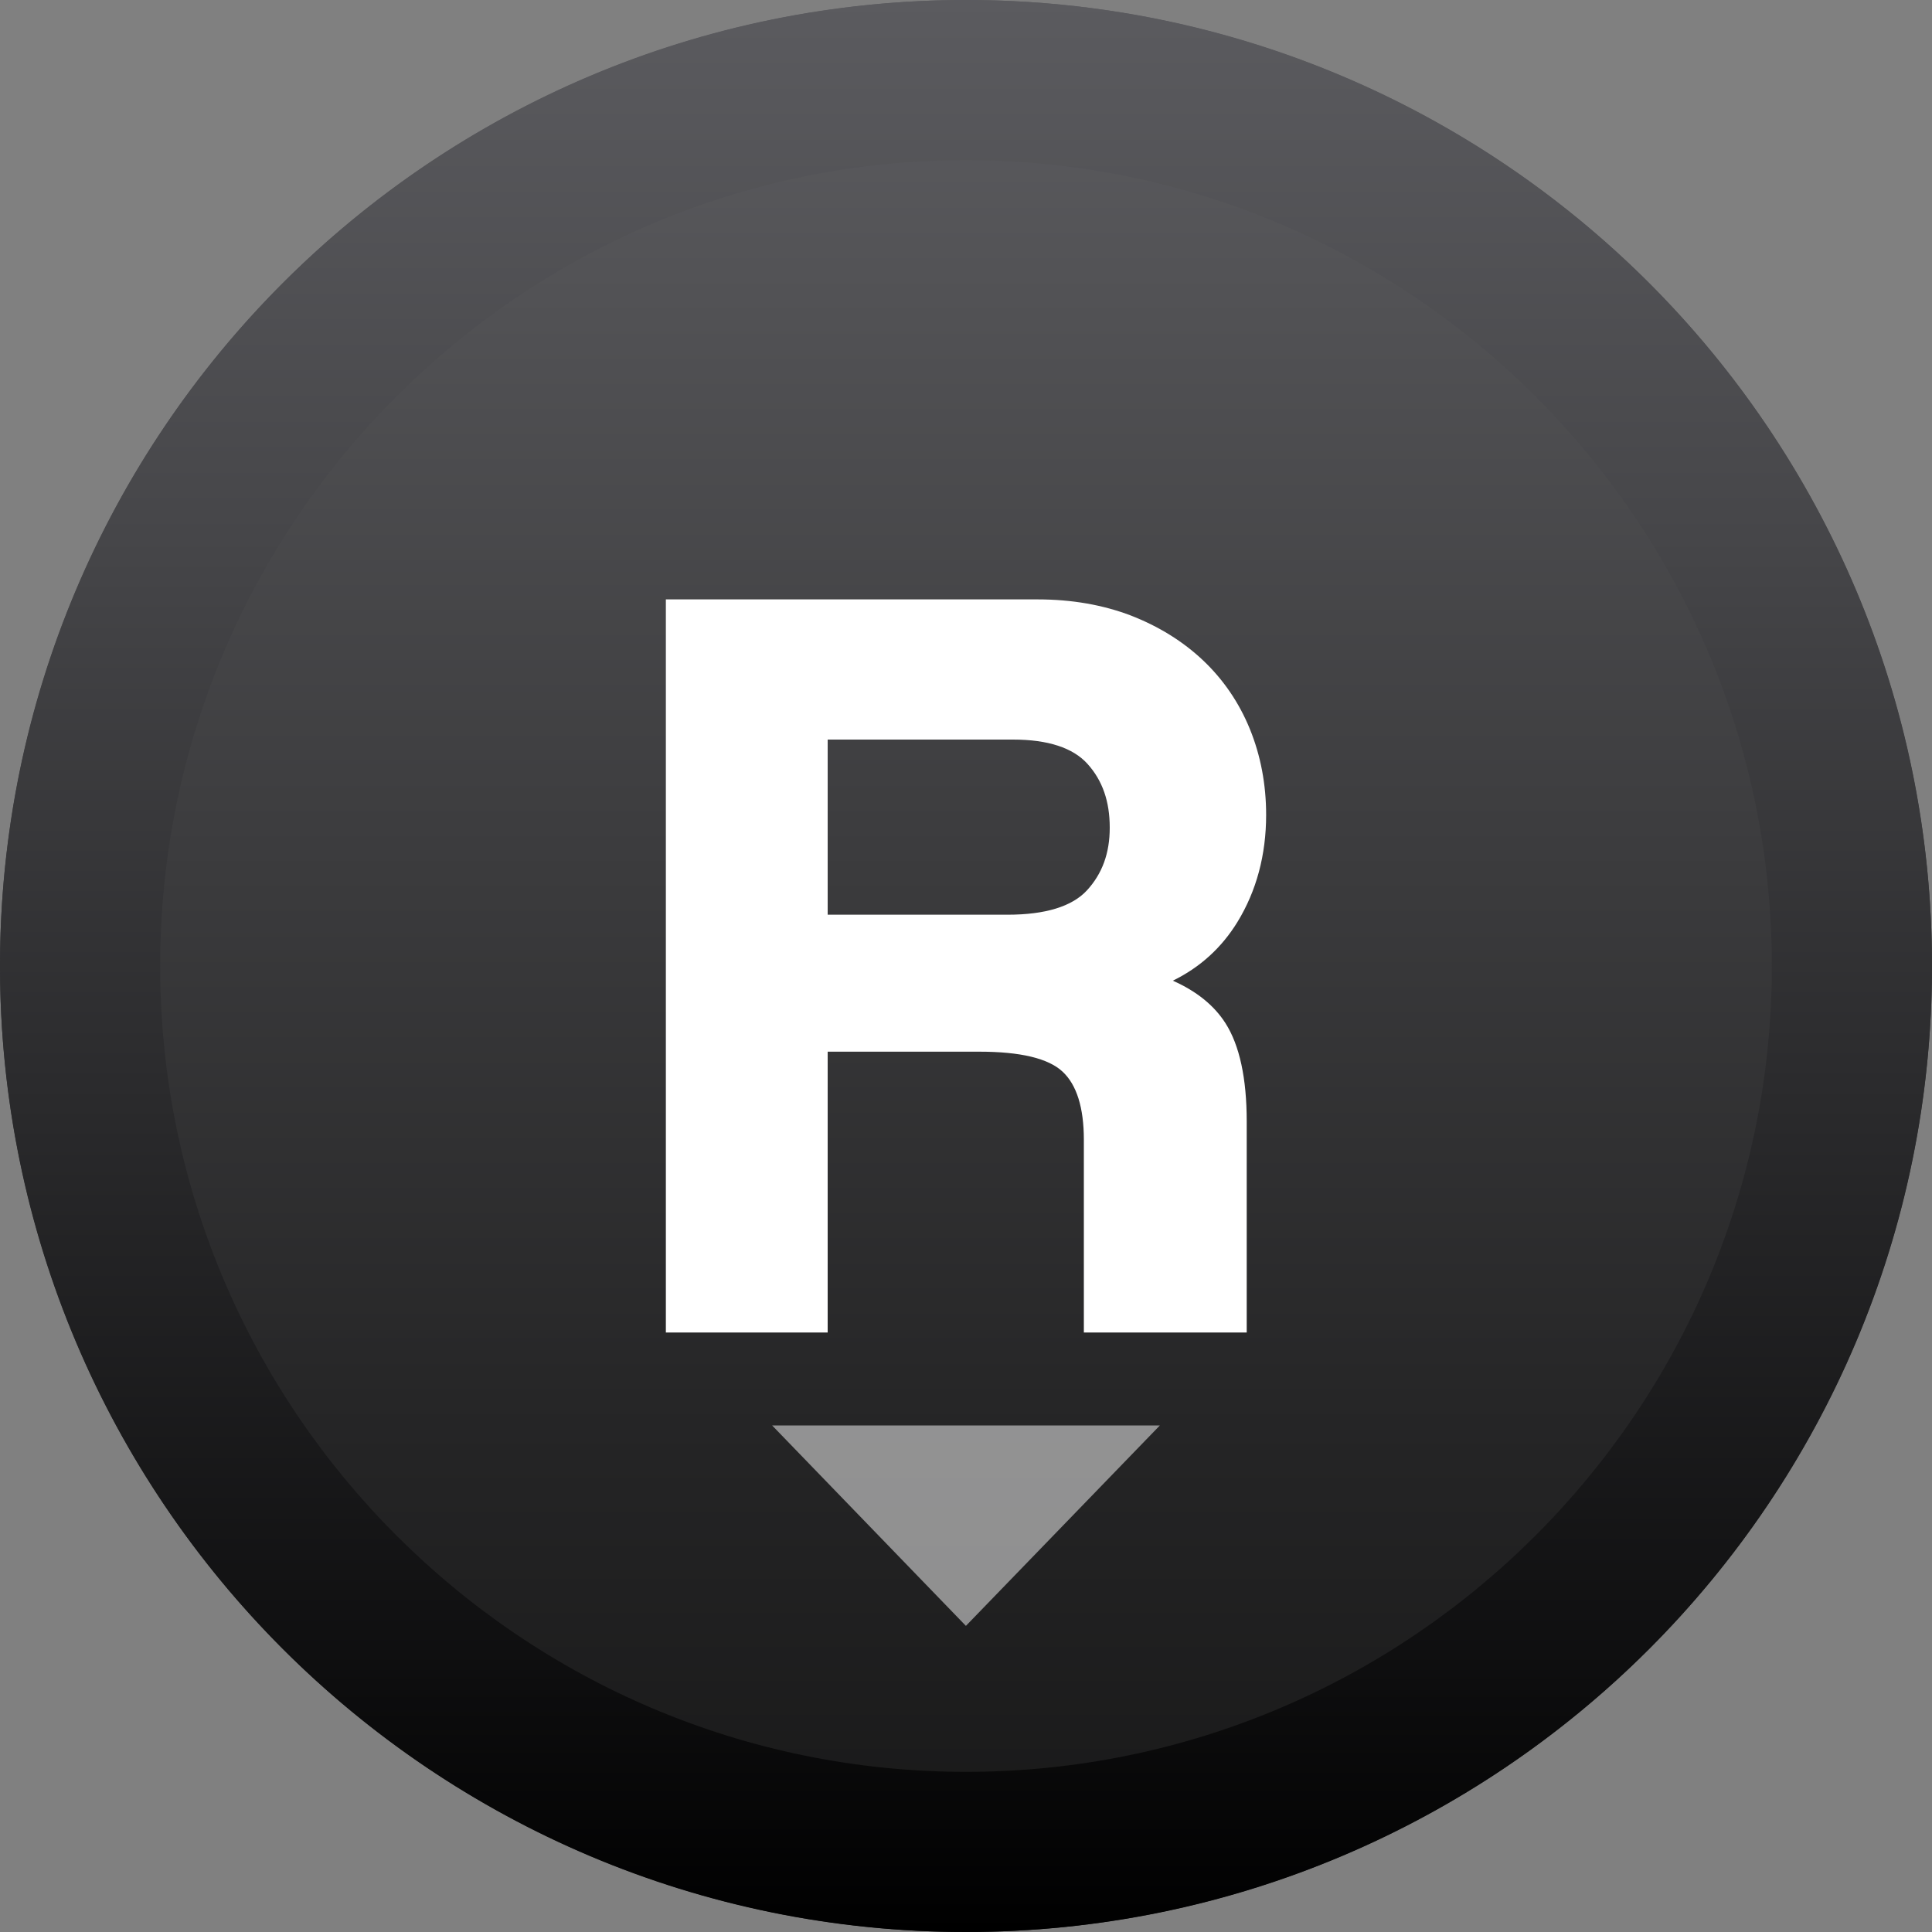 <?xml version="1.0" encoding="UTF-8" standalone="no"?>
<svg
   xmlns:dc="http://purl.org/dc/elements/1.1/"
   xmlns:cc="http://creativecommons.org/ns#"
   xmlns:rdf="http://www.w3.org/1999/02/22-rdf-syntax-ns#"
   xmlns:svg="http://www.w3.org/2000/svg"
   xmlns="http://www.w3.org/2000/svg"
   xmlns:sodipodi="http://sodipodi.sourceforge.net/DTD/sodipodi-0.dtd"
   xmlns:inkscape="http://www.inkscape.org/namespaces/inkscape"
   version="1.1"
   id="Capa_1"
   x="0px"
   y="0px"
   width="20px"
   height="20px"
   viewBox="0 0 20 20"
   enable-background="new 0 0 20 20"
   xml:space="preserve"
   sodipodi:docname="playstation-button-rs-down.svg"
   inkscape:version="1.0.2 (e86c870879, 2021-01-15)"><rect x="0" y="0" width="20" height="20" fill="#808080" stroke="none"/><defs
   id="defs45" /><sodipodi:namedview
   pagecolor="#ffffff"
   bordercolor="#666666"
   borderopacity="1"
   objecttolerance="10"
   gridtolerance="10"
   guidetolerance="10"
   inkscape:pageopacity="0"
   inkscape:pageshadow="2"
   inkscape:window-width="1920"
   inkscape:window-height="1026"
   id="namedview43"
   showgrid="false"
   inkscape:zoom="30.122749"
   inkscape:cx="5.7068545"
   inkscape:cy="10.214347"
   inkscape:window-x="1050"
   inkscape:window-y="31"
   inkscape:window-maximized="1"
   inkscape:current-layer="g38"
   inkscape:document-rotation="0" />
<g
   id="g40">
	<g
   id="g24">
		
			<linearGradient
   id="SVGID_1_"
   gradientUnits="userSpaceOnUse"
   x1="90.372"
   y1="442.356"
   x2="110.372"
   y2="442.356"
   gradientTransform="matrix(0 1 -1 0 452.356 -89.644)">
			<stop
   offset="0"
   style="stop-color:#5B5B5F"
   id="stop2" />
			<stop
   offset="0.104"
   style="stop-color:#535356"
   id="stop4" />
			<stop
   offset="0.702"
   style="stop-color:#252526"
   id="stop6" />
			<stop
   offset="1"
   style="stop-color:#141414"
   id="stop8" />
		</linearGradient>
		<circle
   fill="url(#SVGID_1_)"
   cx="10"
   cy="10"
   r="10"
   id="circle11" />
		<linearGradient
   id="SVGID_2_"
   gradientUnits="userSpaceOnUse"
   x1="10"
   y1="0"
   x2="10"
   y2="20">
			<stop
   offset="0"
   style="stop-color:#5B5B5F"
   id="stop13" />
			<stop
   offset="0.278"
   style="stop-color:#464649"
   id="stop15" />
			<stop
   offset="0.854"
   style="stop-color:#0F0F10"
   id="stop17" />
			<stop
   offset="1"
   style="stop-color:#000000"
   id="stop19" />
		</linearGradient>
		<path
   fill="url(#SVGID_2_)"
   d="M10,1.658c4.6,0,8.342,3.742,8.342,8.342c0,4.6-3.743,8.342-8.342,8.342S1.658,14.6,1.658,10    C1.658,5.4,5.4,1.658,10,1.658 M10,0C4.477,0,0,4.477,0,10c0,5.522,4.477,10,10,10c5.522,0,10-4.478,10-10S15.522,0,10,0L10,0z"
   id="path22" />
	</g>
	<g
   id="g38">
		<g
   id="g30"
   transform="translate(2.845,0.005)">
			<path
   fill="#ffffff"
   d="M 8.457,13.707 V 11.795 C 8.457,11.438 8.375,11.182 8.211,11.029 8.047,10.876 7.742,10.8 7.295,10.8 H 5.64 v 2.907 H 4.13 V 6.283 h 3.768 c 0.342,0 0.654,0.054 0.933,0.162 0.28,0.108 0.52,0.257 0.722,0.447 0.201,0.19 0.355,0.417 0.463,0.682 0.108,0.264 0.163,0.549 0.163,0.855 0,0.402 -0.095,0.758 -0.286,1.067 -0.19,0.31 -0.464,0.527 -0.822,0.654 0.328,0.104 0.561,0.265 0.699,0.481 0.138,0.216 0.207,0.541 0.207,0.973 v 2.102 H 8.457 Z M 5.64,7.568 V 9.547 H 7.585 C 8.002,9.547 8.297,9.454 8.468,9.268 8.639,9.082 8.725,8.847 8.725,8.563 8.725,8.272 8.641,8.034 8.474,7.847 8.306,7.662 8.028,7.568 7.641,7.568 Z"
   id="path26" />
			<path
   fill="#ffffff"
   d="M 10.061,13.789 H 8.375 v -1.995 c 0,-0.332 -0.074,-0.569 -0.22,-0.705 C 8.008,10.951 7.718,10.882 7.295,10.882 H 5.723 v 2.907 H 4.048 V 6.2 h 3.851 c 0.351,0 0.675,0.057 0.963,0.167 0.288,0.112 0.54,0.268 0.748,0.465 0.208,0.197 0.372,0.436 0.484,0.711 0.111,0.273 0.168,0.572 0.168,0.887 0,0.416 -0.101,0.79 -0.298,1.111 -0.163,0.265 -0.387,0.469 -0.668,0.606 0.244,0.108 0.427,0.255 0.545,0.44 0.146,0.229 0.22,0.571 0.22,1.018 z M 8.54,13.624 H 9.894 V 11.605 C 9.894,11.19 9.829,10.878 9.701,10.677 9.574,10.479 9.354,10.328 9.047,10.231 L 8.812,10.156 9.044,10.073 C 9.381,9.953 9.644,9.745 9.823,9.454 10.004,9.159 10.096,8.815 10.096,8.43 10.096,8.137 10.043,7.859 9.94,7.606 9.837,7.353 9.688,7.133 9.496,6.952 9.304,6.771 9.07,6.626 8.802,6.522 8.533,6.418 8.229,6.366 7.898,6.366 H 4.213 v 7.258 h 1.344 v -2.907 h 1.738 c 0.473,0 0.791,0.083 0.973,0.251 0.181,0.169 0.272,0.447 0.272,0.827 z M 7.585,9.63 H 5.557 V 7.486 h 2.084 c 0.41,0 0.711,0.103 0.895,0.307 0.181,0.201 0.273,0.46 0.273,0.771 0,0.304 -0.094,0.56 -0.279,0.76 C 8.342,9.527 8.024,9.63 7.585,9.63 Z M 5.723,9.464 H 7.585 C 7.976,9.464 8.253,9.379 8.407,9.212 8.565,9.04 8.643,8.828 8.643,8.563 8.643,8.291 8.568,8.075 8.413,7.903 8.263,7.736 8.003,7.651 7.642,7.651 H 5.723 Z"
   id="path28" />
		</g>
		
	<polygon
   opacity="0.5"
   fill="#ffffff"
   points="12.008,2.925 10,2.925 7.994,2.925 10,5 "
   id="polygon30-3"
   transform="translate(-0.001,11.831)" /></g>
</g>
</svg>
